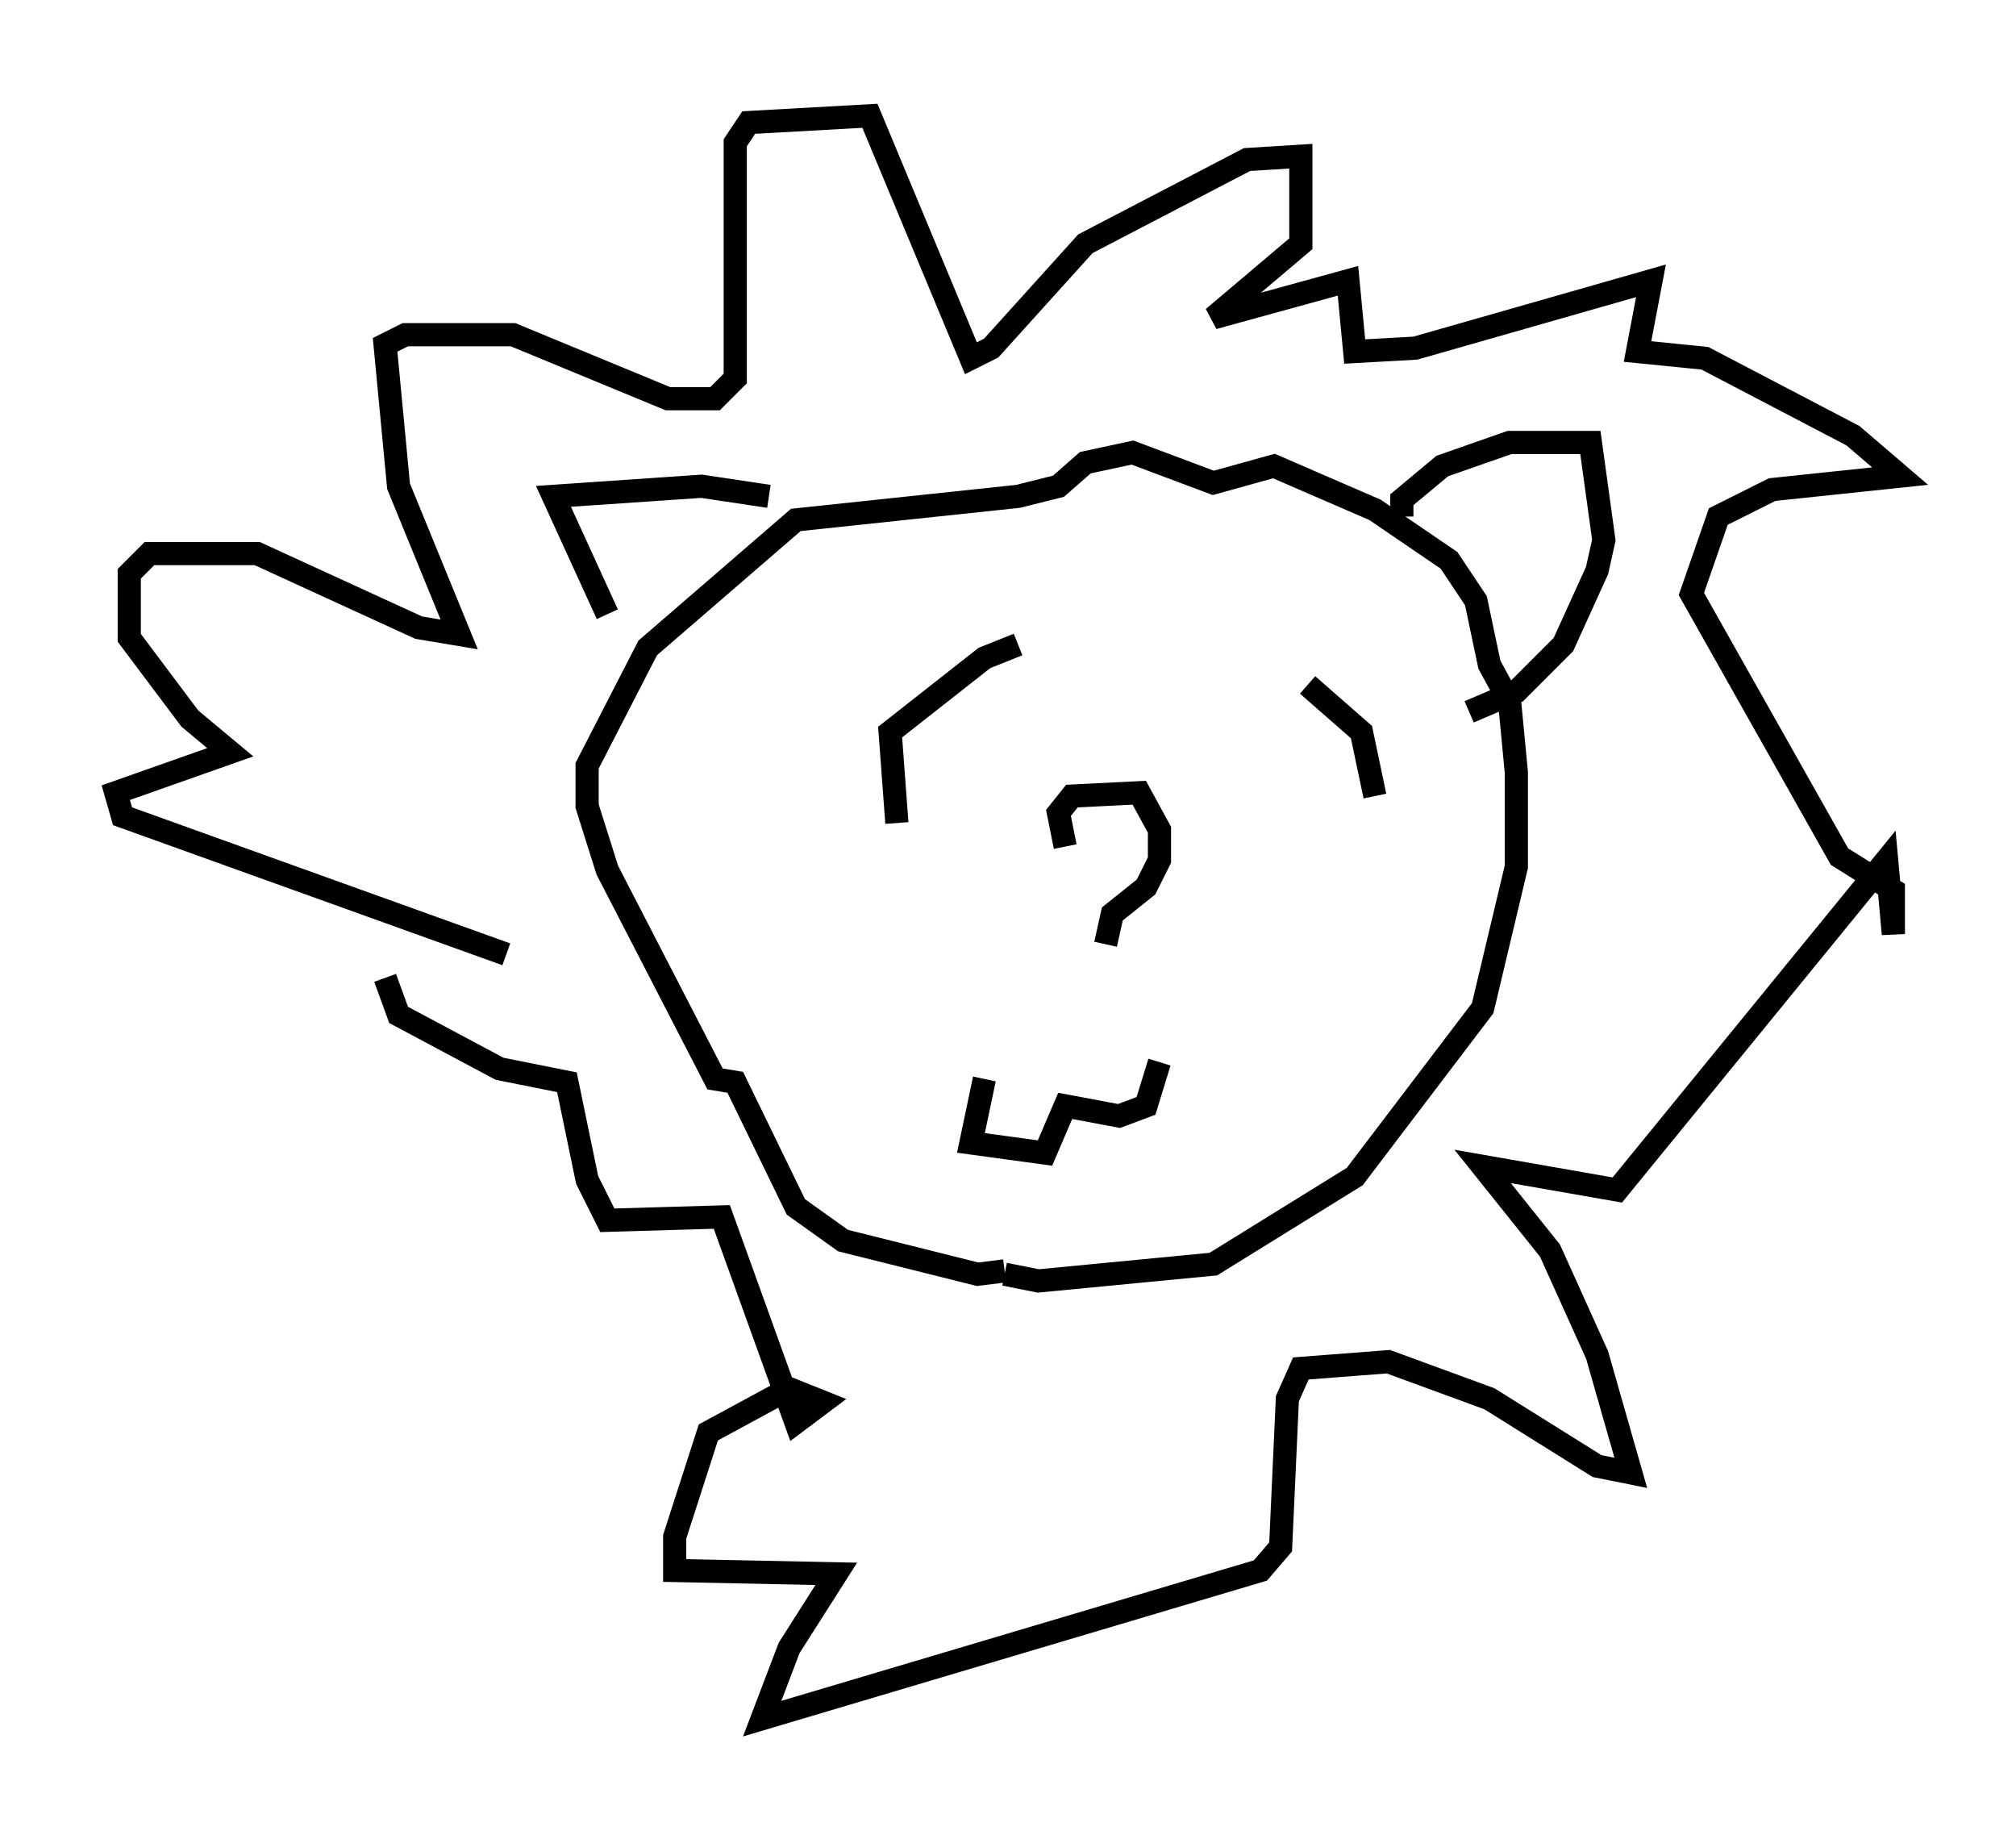 <?xml version="1.0" encoding="utf-8" ?>
<svg baseProfile="full" height="79.14" version="1.1" width="86.983" xmlns="http://www.w3.org/2000/svg" xmlns:ev="http://www.w3.org/2001/xml-events" xmlns:xlink="http://www.w3.org/1999/xlink"><defs /><rect fill="white" height="79.14" width="86.983" x="0" y="0" /><path d="M49.156, 41.603 m-3.196, -5.084 l-0.291, -1.453 0.581, -0.726 l2.905, -0.145 0.872, 1.598 l0.0, 1.307 -0.581, 1.162 l-1.453, 1.162 -0.291, 1.307 m-5.229, 5.81 l-0.581, 2.76 3.196, 0.436 l0.872, -2.034 2.324, 0.436 l1.162, -0.436 0.581, -1.888 m-6.682, 9.006 l-1.162, 0.145 -5.81, -1.453 l-2.034, -1.453 -2.615, -5.374 l-0.872, -0.145 -4.648, -9.006 l-0.872, -2.76 0.0, -1.743 l2.615, -5.084 6.391, -5.52 l9.587, -1.017 1.743, -0.436 l1.162, -1.017 2.034, -0.436 l3.486, 1.307 2.615, -0.726 l4.358, 1.888 3.196, 2.179 l1.162, 1.743 0.581, 2.76 l0.872, 1.598 0.291, 3.05 l0.0, 4.067 -1.453, 6.101 l-5.52, 7.263 -6.101, 3.777 l-7.553, 0.726 -1.453, -0.291 m13.073, -25.419 l2.324, 2.034 0.581, 2.76 m-20.626, 1.162 l-0.291, -3.922 4.067, -3.196 l1.453, -0.581 m16.559, -5.52 l0.0, -0.726 1.743, -1.453 l2.905, -1.017 3.486, 0.0 l0.581, 4.212 -0.291, 1.307 l-1.453, 3.196 -2.034, 2.034 l-2.034, 0.872 m-30.212, -9.296 l-2.905, -0.436 -6.391, 0.436 l2.324, 5.084 m-4.358, 14.67 l-16.559, -5.955 -0.291, -1.017 l4.939, -1.743 -1.743, -1.453 l-2.615, -3.486 0.0, -2.76 l0.872, -0.872 4.648, 0.0 l6.972, 3.196 1.743, 0.291 l-2.615, -6.391 -0.581, -6.101 l0.872, -0.436 4.648, 0.0 l6.682, 2.76 2.034, 0.0 l0.872, -0.872 0.0, -10.168 l0.581, -0.872 5.229, -0.291 l4.358, 10.458 0.872, -0.436 l4.067, -4.503 6.972, -3.631 l2.324, -0.145 0.0, 3.777 l-3.777, 3.196 5.81, -1.598 l0.291, 3.05 2.615, -0.145 l10.168, -2.905 -0.581, 3.05 l2.905, 0.291 6.391, 3.341 l2.034, 1.743 -5.52, 0.581 l-2.324, 1.162 -1.162, 3.341 l6.391, 11.33 2.324, 1.453 l0.0, 1.888 -0.291, -3.196 l-11.62, 14.235 -5.81, -1.017 l2.905, 3.631 2.034, 4.503 l1.453, 5.084 -1.453, -0.291 l-4.648, -2.905 -4.358, -1.598 l-3.777, 0.291 -0.581, 1.307 l-0.291, 6.391 -0.872, 1.017 l-21.497, 6.391 1.162, -3.05 l2.034, -3.196 -6.972, -0.145 l0.0, -1.453 1.453, -4.503 l3.486, -1.888 1.453, 0.581 l-1.162, 0.872 -3.196, -8.86 l-4.939, 0.145 -0.872, -1.743 l-0.872, -4.212 -2.905, -0.581 l-4.358, -2.324 -0.581, -1.598 " fill="none" stroke="black" stroke-width="1" /></svg>